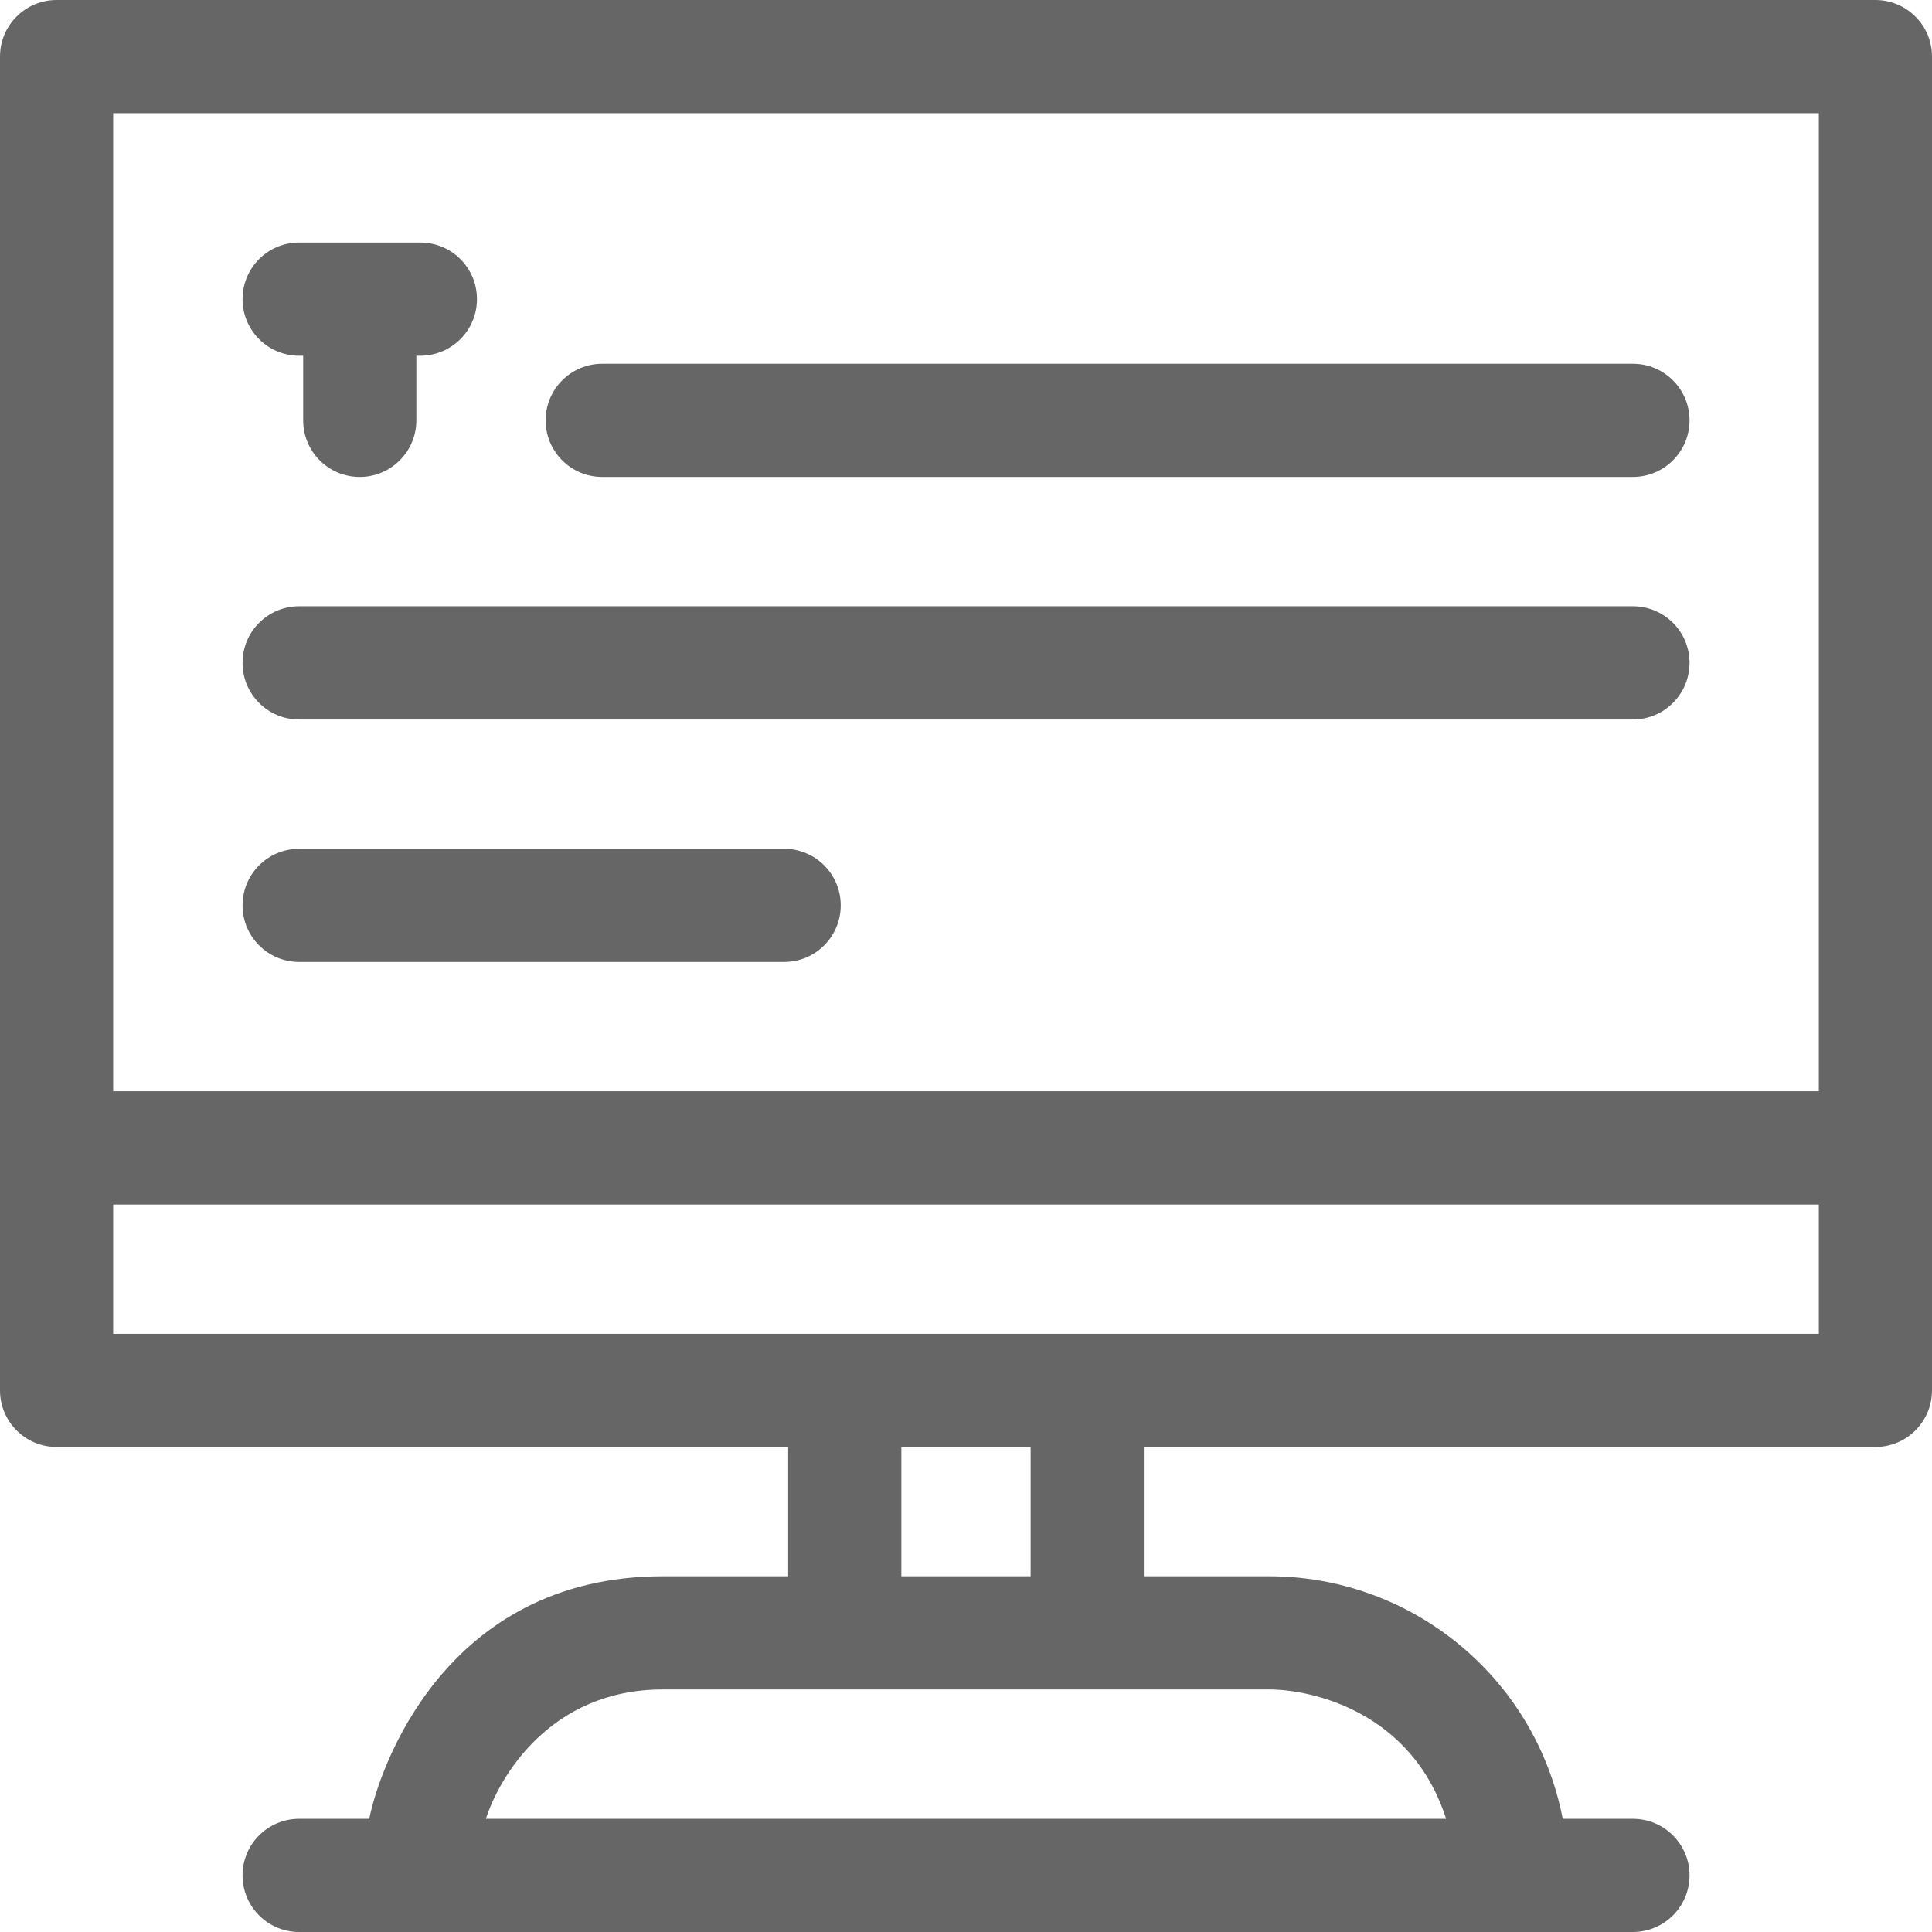 <svg width="24" height="24" viewBox="0 0 24 24" fill="none" xmlns="http://www.w3.org/2000/svg">
<path d="M3.716 4.419H3.766V5.222C3.766 5.61 4.08 5.925 4.469 5.925C4.857 5.925 5.172 5.61 5.172 5.222V4.419H5.222C5.61 4.419 5.925 4.104 5.925 3.716C5.925 3.327 5.61 3.013 5.222 3.013H3.716C3.327 3.013 3.013 3.327 3.013 3.716C3.013 4.104 3.327 4.419 3.716 4.419Z" fill="#666666"/>
<path d="M7.481 5.925H20.284C20.673 5.925 20.988 5.61 20.988 5.222C20.988 4.834 20.673 4.519 20.284 4.519H7.481C7.093 4.519 6.778 4.834 6.778 5.222C6.778 5.61 7.093 5.925 7.481 5.925Z" fill="#666666"/>
<path d="M3.716 8.938H20.284C20.673 8.938 20.988 8.623 20.988 8.234C20.988 7.846 20.673 7.531 20.284 7.531H3.716C3.327 7.531 3.013 7.846 3.013 8.234C3.013 8.623 3.327 8.938 3.716 8.938Z" fill="#666666"/>
<path d="M9.741 11.95H3.716C3.327 11.95 3.013 11.635 3.013 11.247C3.013 10.859 3.327 10.544 3.716 10.544H9.741C10.129 10.544 10.444 10.859 10.444 11.247C10.444 11.635 10.129 11.95 9.741 11.95Z" fill="#666666"/>
<path fill-rule="evenodd" clip-rule="evenodd" d="M0.703 0H23.297C23.685 0 24 0.315 24 0.703V17.272C24 17.66 23.685 17.975 23.297 17.975H14.209V19.581H15.766C17.52 19.581 19.066 20.817 19.413 22.594H20.284C20.673 22.594 20.988 22.909 20.988 23.297C20.988 23.685 20.673 24 20.284 24H3.716C3.327 24 3.013 23.685 3.013 23.297C3.013 22.909 3.327 22.594 3.716 22.594H4.587C4.706 21.988 5.516 19.581 8.234 19.581H9.791V17.975H0.703C0.315 17.975 0 17.66 0 17.272V0.703C0 0.315 0.315 0 0.703 0ZM17.964 22.594C17.538 21.265 16.3 20.987 15.766 20.987H8.234C6.836 20.987 6.203 22.073 6.036 22.594H17.964ZM11.197 17.975V19.581H12.803V17.975H11.197ZM1.406 16.569H22.594V14.963H1.406V16.569ZM1.406 13.556H22.594V1.406H1.406V13.556Z" fill="#666666"/>
</svg>
